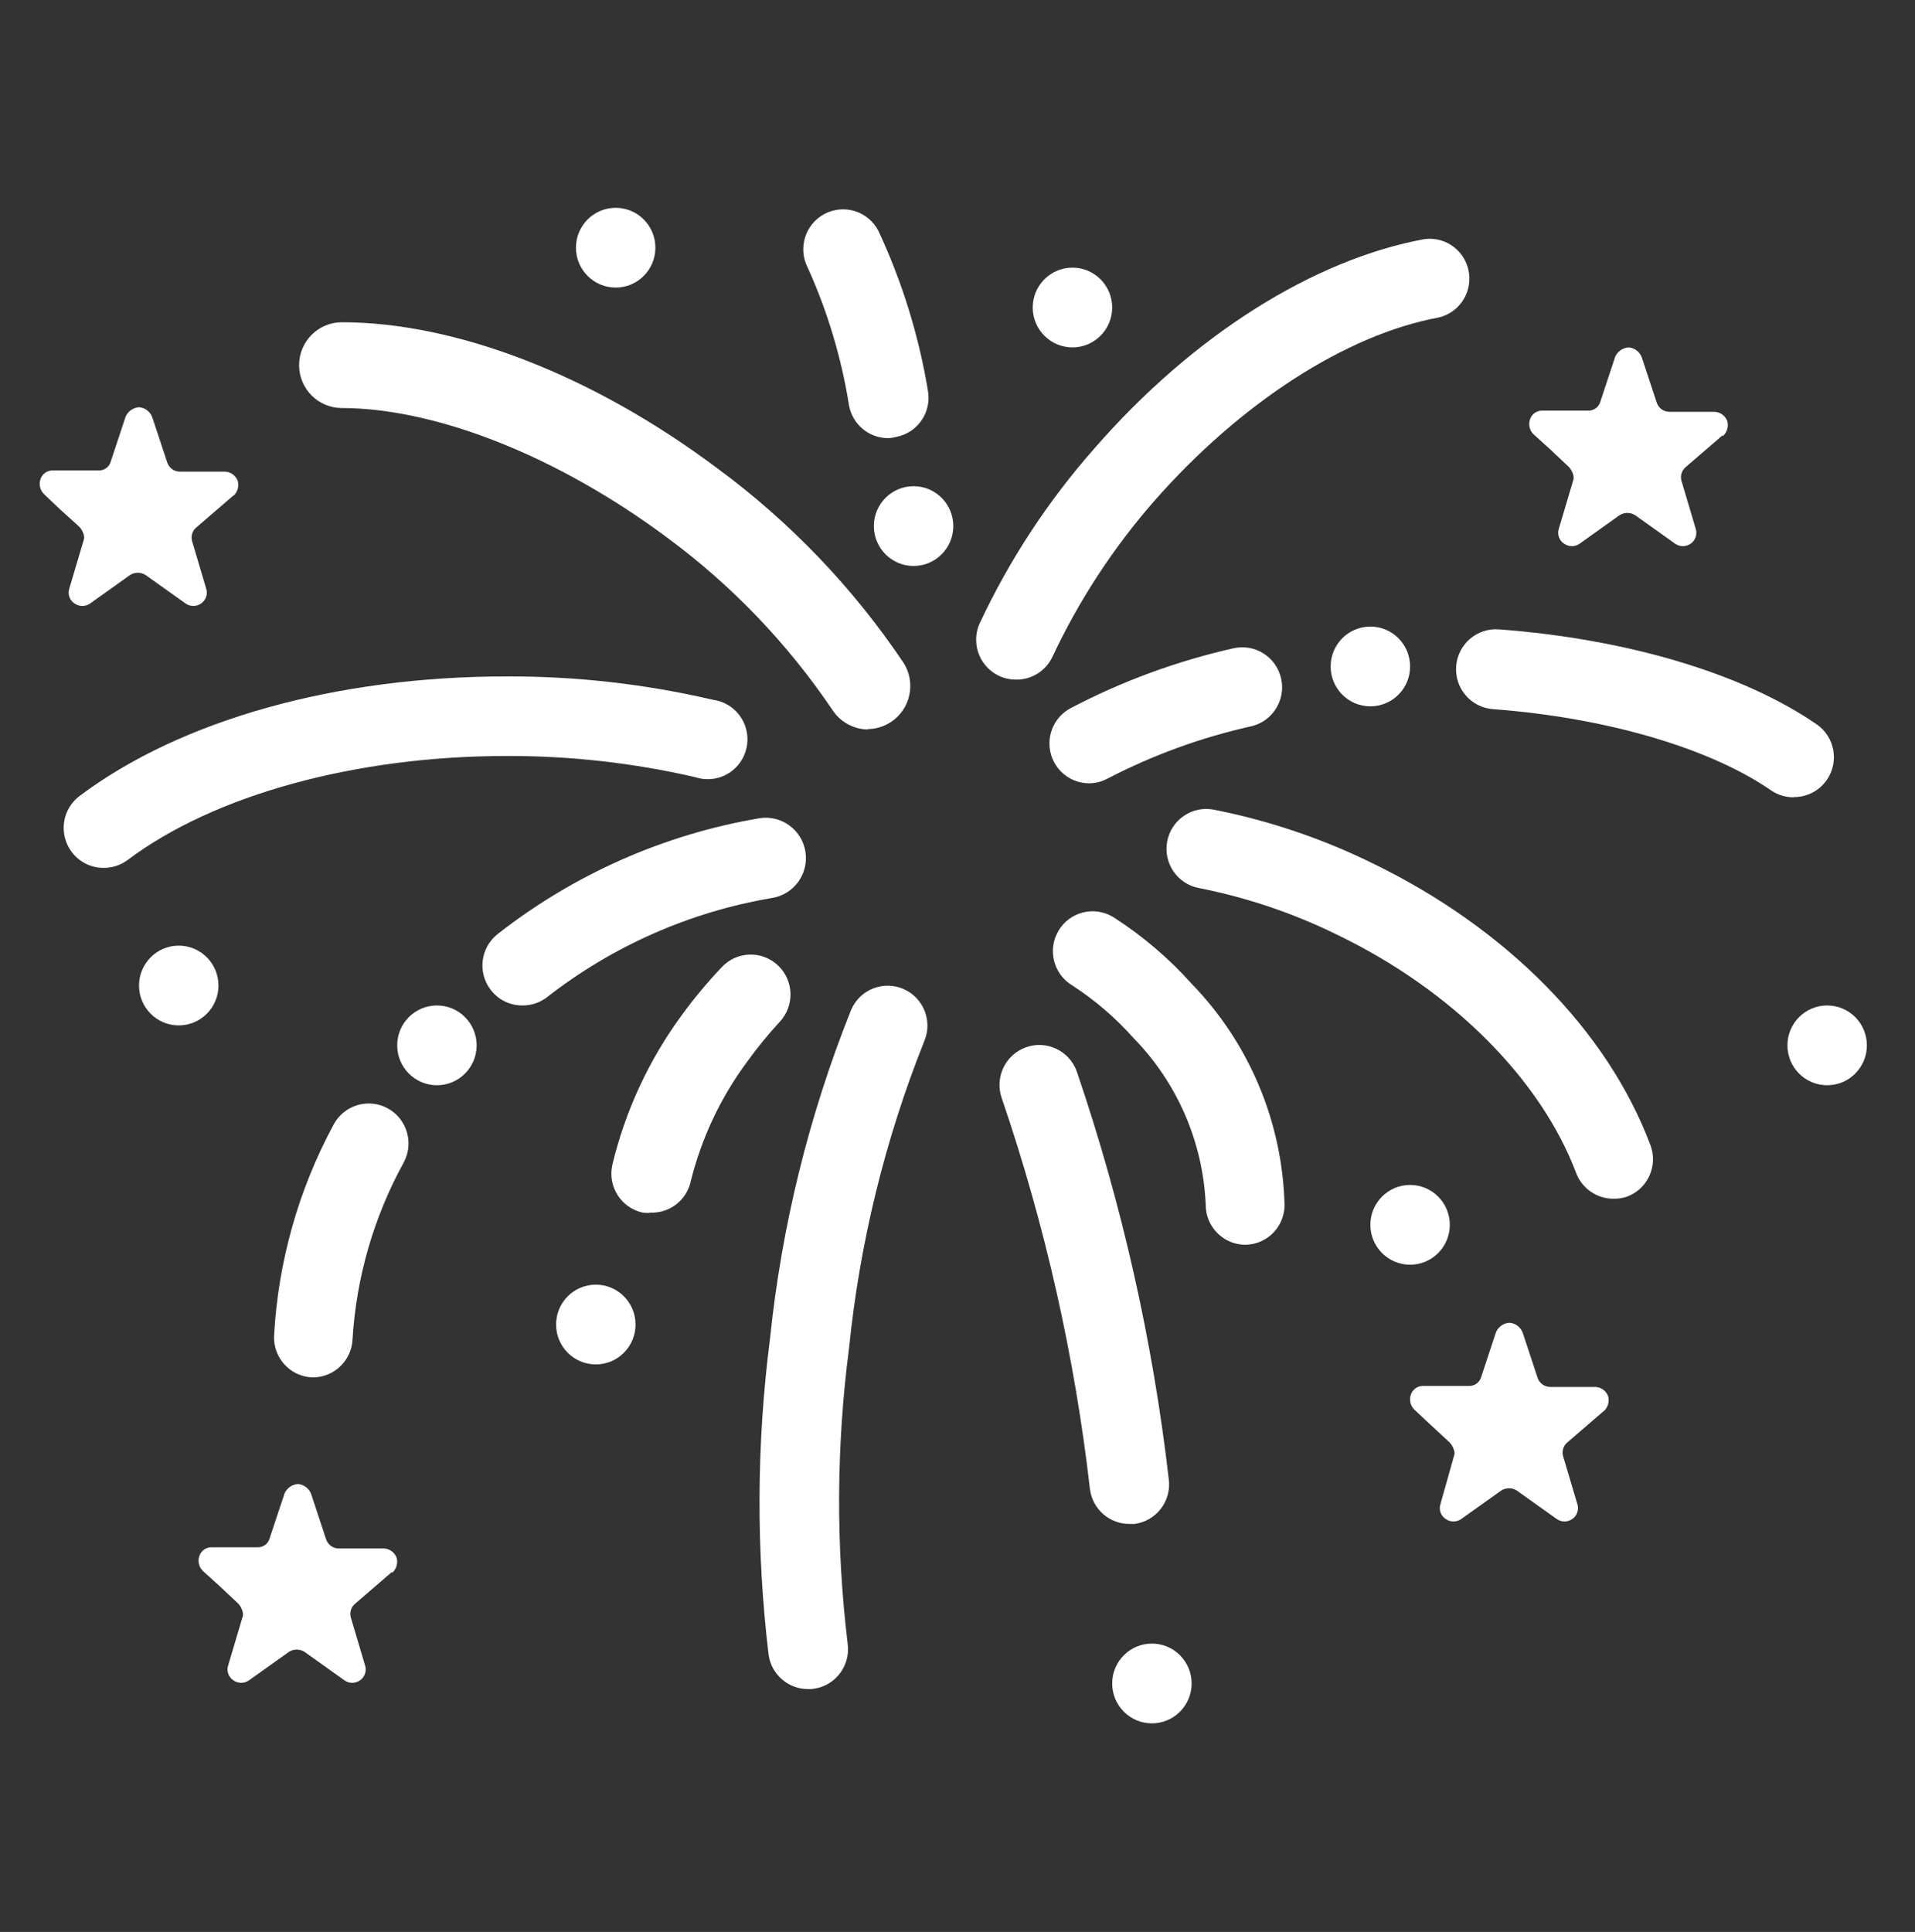 <svg width="228" height="230" xmlns="http://www.w3.org/2000/svg" xmlns:xlink="http://www.w3.org/1999/xlink" overflow="hidden"><rect width="100%" height="100%" fill="#333333" stroke="none"/><defs><clipPath id="clip0"><rect x="212" y="222" width="228" height="230"/></clipPath><clipPath id="clip1"><rect x="212" y="223" width="227" height="228"/></clipPath><clipPath id="clip2"><rect x="212" y="223" width="227" height="228"/></clipPath><clipPath id="clip3"><rect x="212" y="223" width="227" height="228"/></clipPath></defs><g clip-path="url(#clip0)" transform="translate(-212 -222)"><g clip-path="url(#clip1)"><g clip-path="url(#clip2)"><g clip-path="url(#clip3)"><path d="M62.165 118.229C60.701 118.226 59.322 117.545 58.429 116.385 56.828 114.321 57.204 111.35 59.268 109.75 59.272 109.746 59.276 109.743 59.28 109.74 68.364 102.659 79.065 97.946 90.422 96.026 93.034 95.614 95.484 97.398 95.896 100.01 96.307 102.622 94.523 105.073 91.911 105.484 82.116 107.136 72.885 111.199 65.05 117.307 64.215 117.922 63.202 118.246 62.165 118.229Z" fill="#FFFFFF" fill-rule="nonzero" fill-opacity="1" transform="matrix(1 0 0 1.004 212 223)"/><path d="M37.36 162.329 37.124 162.329C34.52 162.201 32.511 159.991 32.631 157.387 33.114 148.618 35.537 140.065 39.725 132.346 40.966 130.041 43.84 129.178 46.145 130.419 48.45 131.659 49.313 134.533 48.072 136.838 44.504 143.297 42.419 150.47 41.971 157.836 41.848 160.31 39.837 162.27 37.36 162.329Z" fill="#FFFFFF" fill-rule="nonzero" fill-opacity="1" transform="matrix(1 0 0 1.004 212 223)"/><path d="M12.319 101.914C10.831 101.914 9.429 101.213 8.536 100.022 6.964 97.939 7.377 94.975 9.458 93.401 21.518 84.368 40.032 79.213 60.273 79.213 68.55 79.18 76.803 80.108 84.865 81.98 87.456 82.312 89.287 84.681 88.955 87.272 88.623 89.862 86.254 91.694 83.663 91.362 83.356 91.323 83.054 91.253 82.76 91.155 75.401 89.464 67.872 88.623 60.321 88.648 42.35 88.648 25.49 93.259 15.181 100.991 14.353 101.602 13.348 101.926 12.319 101.914Z" fill="#FFFFFF" fill-rule="nonzero" fill-opacity="1" transform="matrix(1 0 0 1.004 212 223)"/><path d="M103.332 85.503C101.606 85.481 100.007 84.593 99.076 83.139 93.707 75.233 87.02 68.306 79.308 62.661 66.516 53.203 52.068 47.41 40.694 47.386 37.887 47.386 35.611 45.11 35.611 42.302 35.611 39.495 37.887 37.218 40.694 37.218 54.362 37.218 70.654 43.532 85.362 54.504 94.038 60.859 101.549 68.667 107.565 77.582 109.093 79.953 108.41 83.114 106.038 84.642 105.224 85.167 104.277 85.449 103.309 85.456Z" fill="#FFFFFF" fill-rule="nonzero" fill-opacity="1" transform="matrix(1 0 0 1.004 212 223)"/><path d="M192.075 141.142C190.111 141.142 188.351 139.928 187.653 138.092 183.444 126.978 172.898 116.432 159.278 109.882 154.03 107.302 148.465 105.426 142.726 104.302 140.16 103.812 138.477 101.335 138.967 98.769 139.456 96.203 141.934 94.519 144.5 95.009 151.056 96.295 157.415 98.433 163.416 101.37 179.377 109.078 191.389 121.232 196.497 134.781 197.424 137.223 196.197 139.954 193.755 140.881 193.755 140.882 193.754 140.882 193.754 140.882 193.215 141.072 192.646 141.161 192.075 141.142Z" fill="#FFFFFF" fill-rule="nonzero" fill-opacity="1" transform="matrix(1 0 0 1.004 212 223)"/><path d="M148.283 146.604C145.671 146.604 143.554 144.487 143.554 141.875 143.235 134.451 140.177 127.409 134.97 122.107 132.833 119.71 130.383 117.61 127.687 115.865 125.437 114.54 124.686 111.641 126.011 109.39 127.336 107.139 130.234 106.389 132.485 107.713 132.583 107.771 132.678 107.832 132.771 107.896 136.136 110.067 139.197 112.675 141.875 115.652 148.762 122.717 152.716 132.129 152.941 141.993 152.878 144.531 150.822 146.567 148.283 146.604Z" fill="#FFFFFF" fill-rule="nonzero" fill-opacity="1" transform="matrix(1 0 0 1.004 212 223)"/><path d="M129.697 91.888C127.085 91.899 124.959 89.791 124.947 87.18 124.94 85.416 125.914 83.794 127.475 82.973 133.594 79.776 140.104 77.391 146.841 75.879 149.394 75.292 151.94 76.885 152.527 79.438 153.115 81.991 151.522 84.537 148.969 85.125 143.044 86.441 137.314 88.515 131.92 91.297 131.239 91.674 130.476 91.877 129.697 91.888Z" fill="#FFFFFF" fill-rule="nonzero" fill-opacity="1" transform="matrix(1 0 0 1.004 212 223)"/><path d="M213.522 93.543C212.568 93.543 211.637 93.254 210.85 92.715 203.52 87.679 191.129 84.085 177.746 83.091 175.134 82.896 173.175 80.62 173.371 78.008 173.567 75.396 175.843 73.437 178.455 73.633 193.707 74.768 207.492 78.859 216.288 84.888 218.443 86.365 218.994 89.308 217.517 91.463 216.636 92.75 215.176 93.519 213.616 93.519Z" fill="#FFFFFF" fill-rule="nonzero" fill-opacity="1" transform="matrix(1 0 0 1.004 212 223)"/><path d="M120.948 79.592C118.337 79.591 116.22 77.474 116.22 74.862 116.22 74.167 116.373 73.481 116.669 72.853 120.209 65.342 124.803 58.375 130.312 52.163 141.97 38.827 156.323 29.794 169.588 27.358 172.177 27.011 174.557 28.828 174.904 31.417 175.227 33.832 173.663 36.098 171.29 36.651 160.224 38.685 147.645 46.819 137.43 58.405 132.55 63.956 128.475 70.165 125.323 76.849 124.536 78.549 122.821 79.624 120.948 79.592Z" fill="#FFFFFF" fill-rule="nonzero" fill-opacity="1" transform="matrix(1 0 0 1.004 212 223)"/><path d="M96.239 199.287C93.865 199.31 91.842 197.57 91.509 195.22 90.017 182.776 90.072 170.195 91.675 157.765 93.066 144.365 96.321 131.225 101.346 118.726 102.391 116.329 105.18 115.234 107.577 116.278 109.973 117.323 111.069 120.113 110.024 122.509 105.364 134.155 102.355 146.397 101.086 158.876 99.568 170.497 99.513 182.262 100.92 193.896 101.287 196.465 99.514 198.851 96.948 199.24 96.714 199.283 96.476 199.298 96.239 199.287Z" fill="#FFFFFF" fill-rule="nonzero" fill-opacity="1" transform="matrix(1 0 0 1.004 212 223)"/><path d="M77.535 142.797C77.205 142.844 76.871 142.844 76.542 142.797 73.986 142.258 72.351 139.75 72.89 137.194 72.893 137.178 72.897 137.162 72.9 137.146 74.447 130.715 77.269 124.66 81.2 119.341 82.653 117.357 84.233 115.469 85.929 113.689 87.718 111.783 90.714 111.687 92.621 113.476 94.527 115.265 94.623 118.262 92.834 120.168 91.448 121.666 90.153 123.245 88.956 124.897 85.8 129.135 83.517 133.957 82.24 139.085 81.756 141.285 79.787 142.839 77.535 142.797Z" fill="#FFFFFF" fill-rule="nonzero" fill-opacity="1" transform="matrix(1 0 0 1.004 212 223)"/><path d="M105.815 50.957C103.503 50.995 101.502 49.354 101.086 47.079 100.183 41.437 98.529 35.942 96.168 30.74 94.966 28.415 95.876 25.557 98.201 24.355 100.526 23.154 103.384 24.064 104.586 26.389 107.402 32.396 109.383 38.761 110.473 45.305 110.948 47.871 109.255 50.337 106.69 50.815 106.405 50.897 106.111 50.945 105.815 50.957Z" fill="#FFFFFF" fill-rule="nonzero" fill-opacity="1" transform="matrix(1 0 0 1.004 212 223)"/><path d="M134.497 179.708C132.1 179.727 130.068 177.949 129.768 175.57 127.946 159.789 124.426 144.25 119.27 129.224 118.401 126.756 119.698 124.051 122.166 123.183 124.634 122.314 127.339 123.611 128.208 126.08 133.575 141.752 137.246 157.956 139.156 174.412 139.49 177.002 137.662 179.373 135.071 179.708 135.069 179.708 135.067 179.708 135.065 179.708Z" fill="#FFFFFF" fill-rule="nonzero" fill-opacity="1" transform="matrix(1 0 0 1.004 212 223)"/><path d="M26.01 115.865C26.01 118.476 23.893 120.594 21.281 120.594 18.669 120.594 16.552 118.476 16.552 115.865 16.552 113.253 18.669 111.135 21.281 111.135 23.893 111.135 26.01 113.253 26.01 115.865Z" fill="#FFFFFF" fill-rule="nonzero" fill-opacity="1" transform="matrix(1 0 0 1.004 212 223)"/><path d="M75.667 156.062C75.667 158.674 73.549 160.792 70.938 160.792 68.326 160.792 66.208 158.674 66.208 156.062 66.208 153.451 68.326 151.333 70.938 151.333 73.549 151.333 75.667 153.451 75.667 156.062Z" fill="#FFFFFF" fill-rule="nonzero" fill-opacity="1" transform="matrix(1 0 0 1.004 212 223)"/><path d="M172.615 144.24C172.615 146.851 170.497 148.969 167.885 148.969 165.274 148.969 163.156 146.851 163.156 144.24 163.156 141.628 165.274 139.51 167.885 139.51 170.497 139.51 172.615 141.628 172.615 144.24Z" fill="#FFFFFF" fill-rule="nonzero" fill-opacity="1" transform="matrix(1 0 0 1.004 212 223)"/><path d="M141.875 198.625C141.875 201.237 139.758 203.354 137.146 203.354 134.534 203.354 132.417 201.237 132.417 198.625 132.417 196.013 134.534 193.896 137.146 193.896 139.758 193.896 141.875 196.013 141.875 198.625Z" fill="#FFFFFF" fill-rule="nonzero" fill-opacity="1" transform="matrix(1 0 0 1.004 212 223)"/><path d="M132.417 35.469C132.417 38.081 130.299 40.198 127.687 40.198 125.076 40.198 122.958 38.081 122.958 35.469 122.958 32.857 125.076 30.74 127.687 30.74 130.299 30.74 132.417 32.857 132.417 35.469Z" fill="#FFFFFF" fill-rule="nonzero" fill-opacity="1" transform="matrix(1 0 0 1.004 212 223)"/><path d="M78.031 28.375C78.031 30.987 75.914 33.104 73.302 33.104 70.69 33.104 68.573 30.987 68.573 28.375 68.573 25.763 70.69 23.646 73.302 23.646 75.914 23.646 78.031 25.763 78.031 28.375Z" fill="#FFFFFF" fill-rule="nonzero" fill-opacity="1" transform="matrix(1 0 0 1.004 212 223)"/><path d="M167.885 78.031C167.885 80.643 165.768 82.76 163.156 82.76 160.544 82.76 158.427 80.643 158.427 78.031 158.427 75.419 160.544 73.302 163.156 73.302 165.768 73.302 167.885 75.419 167.885 78.031Z" fill="#FFFFFF" fill-rule="nonzero" fill-opacity="1" transform="matrix(1 0 0 1.004 212 223)"/><path d="M56.75 122.958C56.75 125.57 54.633 127.687 52.021 127.687 49.409 127.687 47.292 125.57 47.292 122.958 47.292 120.346 49.409 118.229 52.021 118.229 54.633 118.229 56.75 120.346 56.75 122.958Z" fill="#FFFFFF" fill-rule="nonzero" fill-opacity="1" transform="matrix(1 0 0 1.004 212 223)"/><path d="M113.5 61.385C113.5 63.996 111.383 66.114 108.771 66.114 106.159 66.114 104.042 63.996 104.042 61.385 104.042 58.773 106.159 56.655 108.771 56.655 111.383 56.655 113.5 58.773 113.5 61.385Z" fill="#FFFFFF" fill-rule="nonzero" fill-opacity="1" transform="matrix(1 0 0 1.004 212 223)"/><path d="M46.724 185.478C47.208 185.026 47.399 184.342 47.221 183.704 46.98 183.081 46.398 182.656 45.731 182.617L40.316 182.617C39.638 182.61 39.039 182.173 38.827 181.529L37.053 176.185C36.811 175.504 36.189 175.031 35.469 174.979 34.782 175.026 34.175 175.443 33.885 176.067L32.111 181.387C31.942 182.061 31.315 182.519 30.621 182.475L25.206 182.475C24.521 182.458 23.91 182.904 23.717 183.563 23.521 184.2 23.715 184.893 24.213 185.336L26.081 187.015 28.375 189.167C28.584 189.401 28.745 189.674 28.848 189.971 28.965 190.251 28.965 190.566 28.848 190.846L27.169 196.473C26.947 197.135 27.2 197.864 27.784 198.247 28.343 198.645 29.093 198.645 29.652 198.247L34.381 194.889C34.955 194.513 35.698 194.513 36.273 194.889L41.002 198.247C41.561 198.645 42.311 198.645 42.87 198.247 43.438 197.852 43.679 197.13 43.461 196.473L41.782 190.846C41.589 190.237 41.785 189.572 42.279 189.167L46.63 185.431Z" fill="#FFFFFF" fill-rule="nonzero" fill-opacity="1" transform="matrix(1 0 0 1.004 212 223)"/><path d="M27.808 57.79C28.291 57.338 28.483 56.654 28.304 56.017 28.064 55.393 27.481 54.968 26.814 54.929L21.399 54.929C20.721 54.923 20.122 54.486 19.91 53.842L18.136 48.498C17.894 47.817 17.273 47.344 16.552 47.292 15.865 47.339 15.259 47.756 14.968 48.379L13.194 53.7C13.025 54.374 12.399 54.831 11.705 54.787L6.29 54.787C5.604 54.77 4.993 55.217 4.8 55.875 4.604 56.513 4.798 57.206 5.297 57.648L7.094 59.351 9.458 61.479C9.668 61.713 9.829 61.986 9.931 62.283 10.048 62.563 10.048 62.878 9.931 63.158L8.252 68.786C8.031 69.448 8.283 70.176 8.867 70.559 9.426 70.958 10.176 70.958 10.735 70.559L15.464 67.201C16.039 66.825 16.782 66.825 17.356 67.201L22.085 70.559C22.644 70.958 23.394 70.958 23.953 70.559 24.522 70.165 24.762 69.443 24.544 68.786L22.866 63.158C22.693 62.53 22.928 61.861 23.457 61.479L27.808 57.743Z" fill="#FFFFFF" fill-rule="nonzero" fill-opacity="1" transform="matrix(1 0 0 1.004 212 223)"/><path d="M190.964 166.325C191.447 165.873 191.639 165.189 191.46 164.551 191.22 163.928 190.638 163.502 189.971 163.464L184.556 163.464C183.878 163.457 183.279 163.02 183.066 162.376L181.293 157.032C181.043 156.361 180.423 155.898 179.708 155.85 179.022 155.897 178.415 156.314 178.124 156.937L176.351 162.281C176.164 162.941 175.545 163.383 174.861 163.345L169.446 163.345C168.76 163.329 168.149 163.775 167.956 164.433 167.76 165.071 167.954 165.764 168.453 166.207L170.25 167.885 172.615 170.061C172.824 170.295 172.985 170.568 173.087 170.865 173.204 171.145 173.204 171.46 173.087 171.74L171.503 177.344C171.281 178.006 171.534 178.734 172.118 179.117 172.677 179.516 173.427 179.516 173.986 179.117L178.715 175.759C179.29 175.383 180.033 175.383 180.607 175.759L185.336 179.117C185.895 179.516 186.645 179.516 187.204 179.117 187.773 178.723 188.013 178.001 187.795 177.344L186.116 171.716C185.923 171.108 186.119 170.442 186.613 170.037L190.964 166.301Z" fill="#FFFFFF" fill-rule="nonzero" fill-opacity="1" transform="matrix(1 0 0 1.004 212 223)"/><path d="M205.151 50.697C205.635 50.245 205.826 49.561 205.648 48.923 205.408 48.3 204.825 47.874 204.158 47.836L198.743 47.836C198.065 47.829 197.466 47.392 197.254 46.748L195.48 41.404C195.238 40.723 194.616 40.25 193.896 40.198 193.209 40.245 192.602 40.662 192.312 41.286L190.538 46.63C190.351 47.289 189.733 47.731 189.048 47.694L183.634 47.694C182.948 47.677 182.337 48.123 182.144 48.781 181.948 49.419 182.142 50.112 182.64 50.555L184.508 52.234 186.802 54.385C187.012 54.619 187.172 54.893 187.275 55.189 187.392 55.469 187.392 55.784 187.275 56.064L185.596 61.692C185.374 62.354 185.627 63.083 186.211 63.465 186.77 63.864 187.52 63.864 188.079 63.465L192.808 60.108C193.382 59.731 194.125 59.731 194.7 60.108L199.429 63.465C199.988 63.864 200.738 63.864 201.297 63.465 201.865 63.071 202.106 62.349 201.888 61.692L200.209 56.064C200.016 55.456 200.212 54.791 200.706 54.385L205.057 50.649Z" fill="#FFFFFF" fill-rule="nonzero" fill-opacity="1" transform="matrix(1 0 0 1.004 212 223)"/><path d="M222.271 122.958C222.271 125.57 220.154 127.687 217.542 127.687 214.93 127.687 212.812 125.57 212.812 122.958 212.812 120.346 214.93 118.229 217.542 118.229 220.154 118.229 222.271 120.346 222.271 122.958Z" fill="#FFFFFF" fill-rule="nonzero" fill-opacity="1" transform="matrix(1 0 0 1.004 212 223)"/></g></g></g></g></svg>